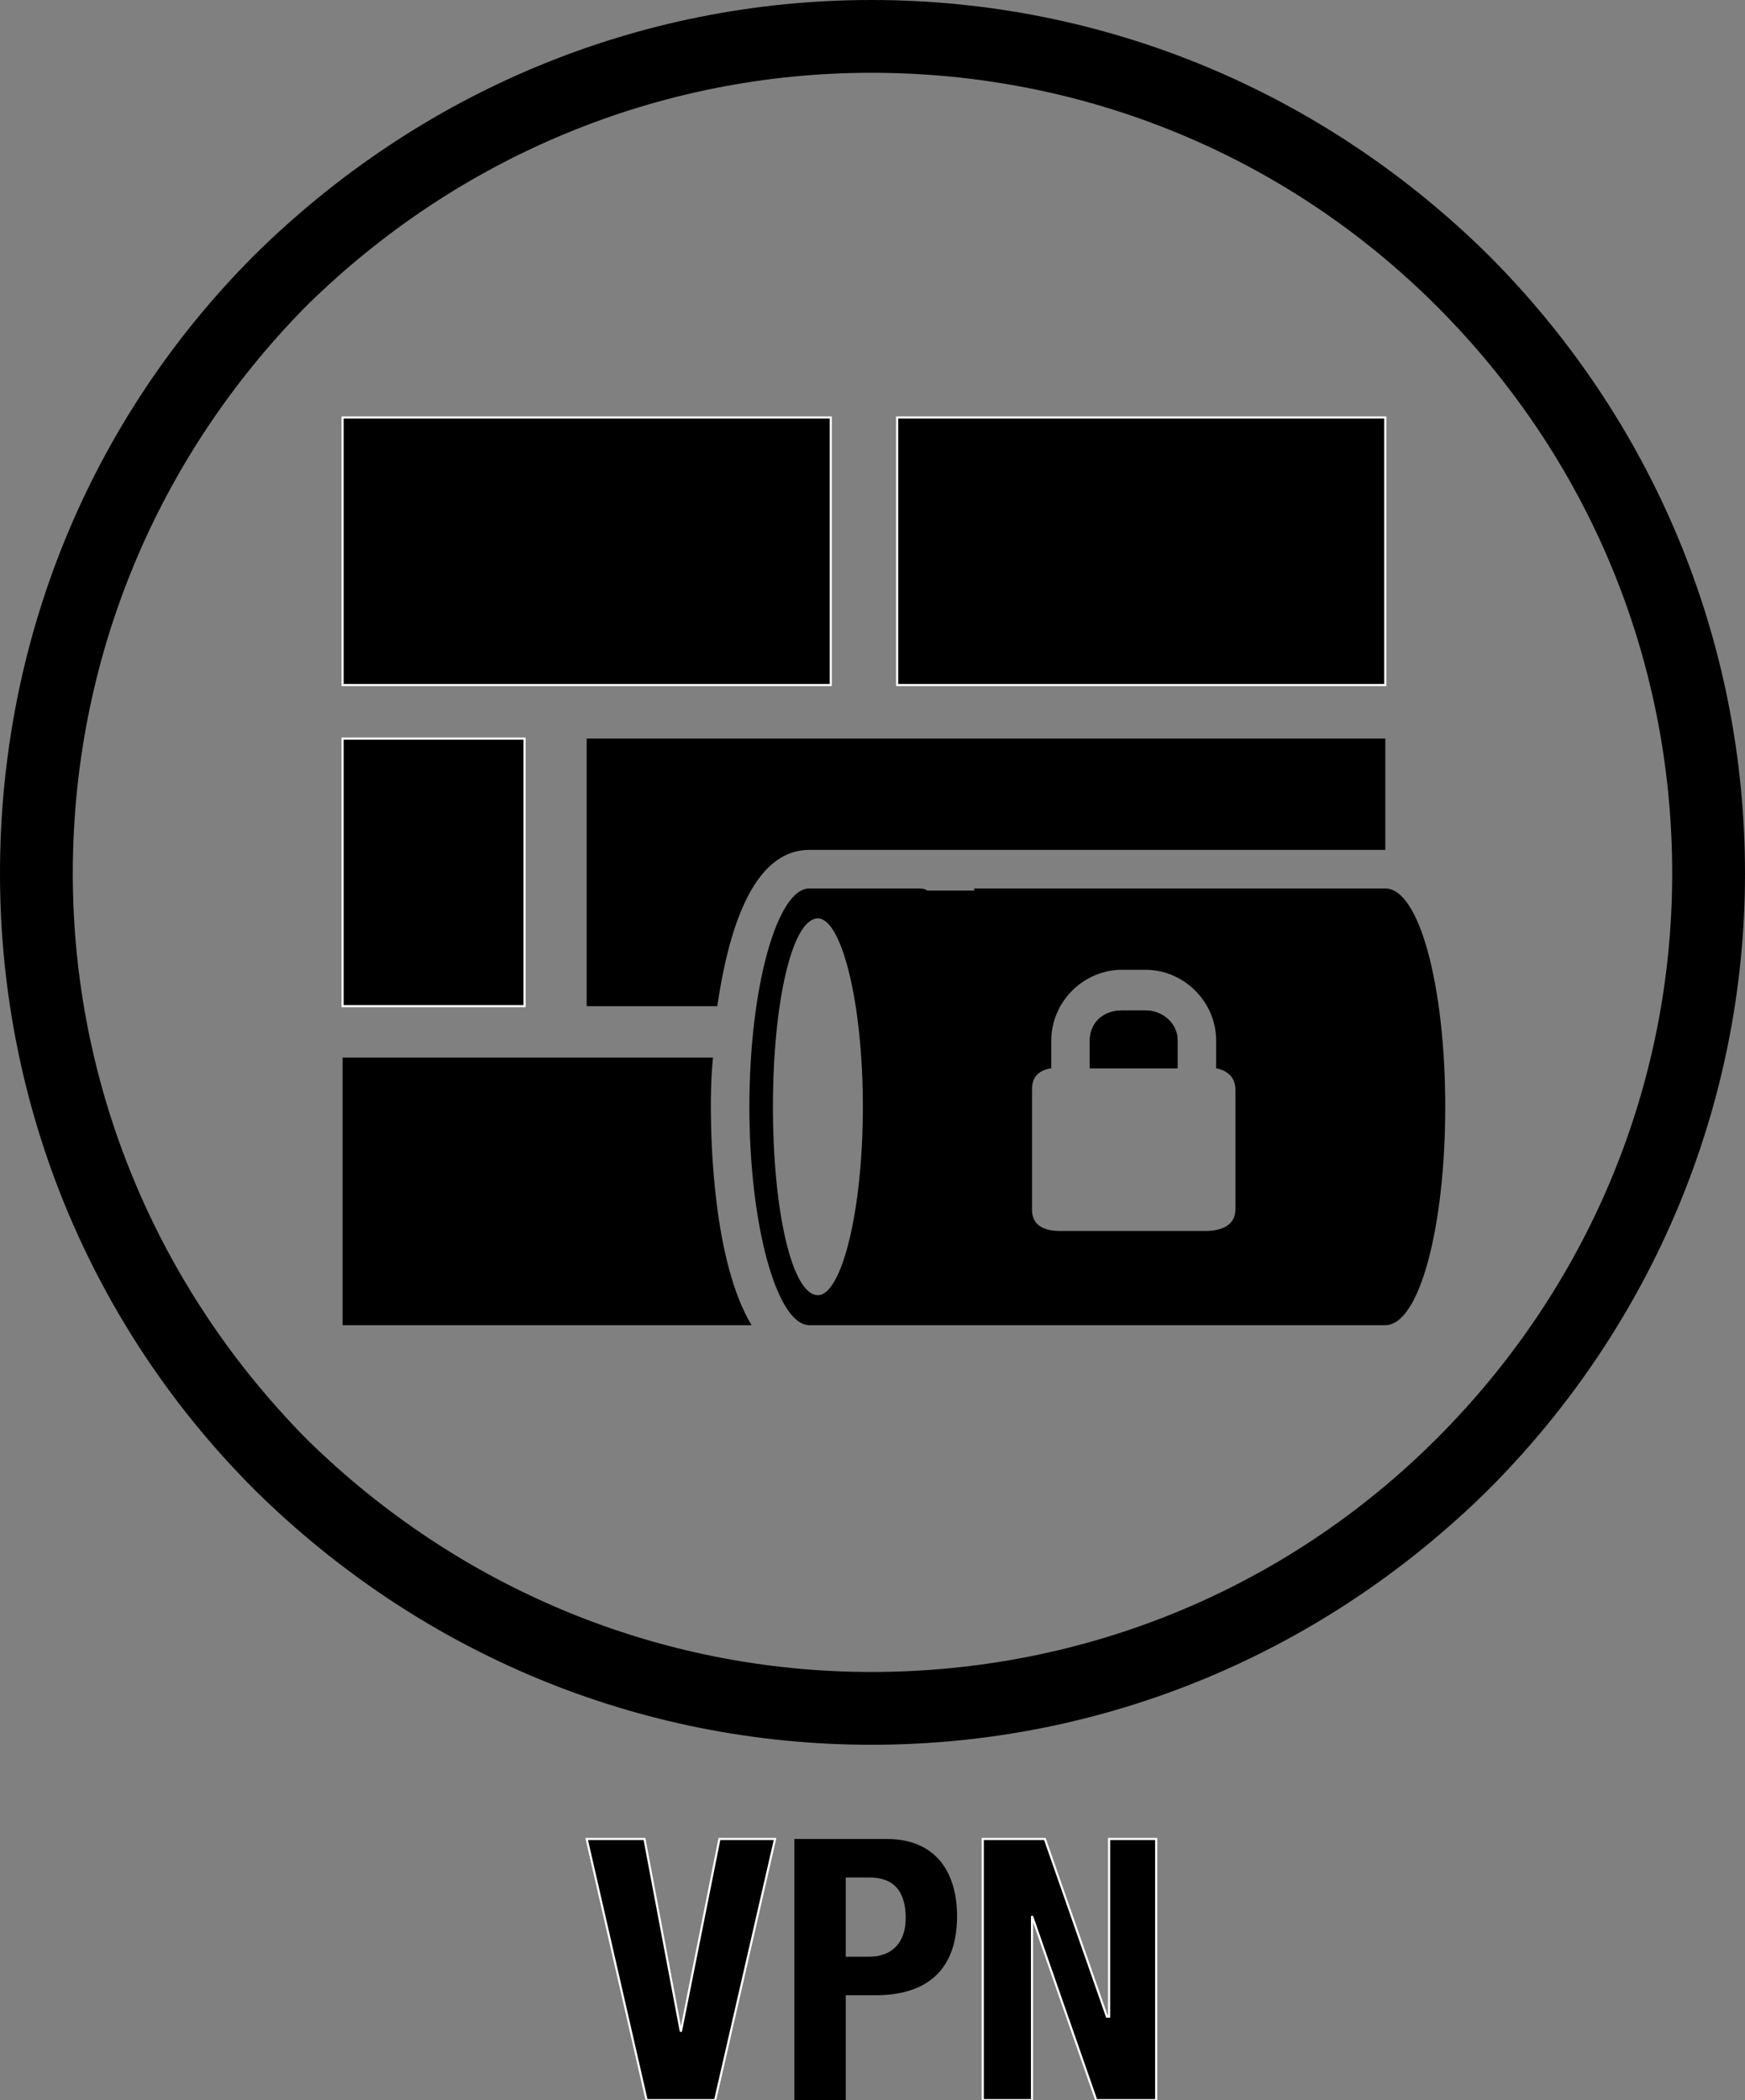 <?xml version="1.0"  encoding="UTF-8" standalone="no"?>
<svg version="1.1" xmlns="http://www.w3.org/2000/svg" xmlns:xlink="http://www.w3.org/1999/xlink" width="815" height="981">
<rect width="100%" height="100%" fill="#808080" stroke="none"/>
<g transform="translate(120, 204)">
<path d="M 575,-85 C 498,-161 396,-204 287,-204 C 178,-204 76,-161 -1,-85 C -78,-8 -120,95 -120,204 C -120,312 -78,415 -1,492 C 76,568 178,611 287,611 C 396,611 498,568 575,492 C 652,415 695,312 695,204 C 695,95 652,-8 575,-85 Z M 23,468 C -47,397 -86,303 -86,204 C -86,104 -47,10 23,-61 C 94,-131 188,-170 287,-170 C 387,-170 481,-131 551,-61 C 622,10 661,104 661,204 C 661,303 622,397 551,468 C 481,538 387,577 287,577 C 188,577 94,538 23,468 Z "  fill="#000000" stroke="none" />
<path d="M 181,655 L 198,745 L 198,745 L 216,655 L 242,655 L 214,777 L 182,777 L 154,655 L 181,655 Z "  fill="#000000" stroke-width="1px" stroke="#FFFFFF" />
<path d="M 251,655 C 294,655 294,655 294,655 C 319,655 327,673 327,691 C 327,717 312,728 289,728 C 275,728 275,728 275,728 C 275,777 275,777 275,777 C 251,777 251,777 251,777 Z M 275,710 C 286,710 286,710 286,710 C 296,710 303,704 303,692 C 303,680 298,673 286,673 C 275,673 275,673 275,673 Z "  fill="#000000" stroke="none" />
<path d="M 368,655 L 397,738 L 398,738 L 398,655 L 420,655 L 420,777 L 392,777 L 362,691 L 362,691 L 362,777 L 339,777 L 339,655 L 368,655 Z "  fill="#000000" stroke-width="1px" stroke="#FFFFFF" />
<path d="M 268,-9 L 40,-9 L 40,116 L 268,116 L 268,-9 Z "  fill="#000000" stroke-width="1px" stroke="#FFFFFF" />
<path d="M 125,141 L 40,141 L 40,266 L 125,266 L 125,141 Z "  fill="#000000" stroke-width="1px" stroke="#FFFFFF" />
<path d="M 213,290 C 40,290 40,290 40,290 C 40,415 40,415 40,415 C 231,415 231,415 231,415 C 213,385 212,328 212,313 C 212,309 212,300 213,290 Z "  fill="#000000" stroke="none" />
<path d="M 258,193 C 308,193 308,193 308,193 C 308,193 309,193 309,193 C 311,193 312,193 314,193 C 317,193 317,193 317,193 C 335,193 335,193 335,193 C 527,193 527,193 527,193 C 527,141 527,141 527,141 C 154,141 154,141 154,141 C 154,266 154,266 154,266 C 215,266 215,266 215,266 C 220,232 231,193 258,193 Z "  fill="#000000" stroke="none" />
<path d="M 527,-9 L 299,-9 L 299,116 L 527,116 L 527,-9 Z "  fill="#000000" stroke-width="1px" stroke="#FFFFFF" />
<path d="M 415,268 C 404,268 404,268 404,268 C 395,268 389,274 389,282 C 389,295 389,295 389,295 C 430,295 430,295 430,295 C 430,282 430,282 430,282 C 430,274 423,268 415,268 Z "  fill="#000000" stroke="none" />
<path d="M 415,268 C 404,268 404,268 404,268 C 395,268 389,274 389,282 C 389,295 389,295 389,295 C 430,295 430,295 430,295 C 430,282 430,282 430,282 C 430,274 423,268 415,268 Z "  fill="#000000" stroke="none" />
<path d="M 527,211 C 335,211 335,211 335,211 C 335,212 335,212 335,212 C 313,212 313,212 313,212 C 312,211 310,211 308,211 C 258,211 258,211 258,211 C 243,211 230,257 230,313 C 230,369 243,415 258,415 C 308,415 308,415 308,415 C 309,415 310,415 311,415 C 527,415 527,415 527,415 C 543,415 555,369 555,313 C 555,257 543,211 527,211 Z M 262,401 C 250,401 241,362 241,313 C 241,264 250,225 262,225 C 273,225 283,264 283,313 C 283,362 273,401 262,401 Z M 457,361 C 457,368 451,371 443,371 C 375,371 375,371 375,371 C 367,371 362,368 362,361 C 362,305 362,305 362,305 C 362,299 365,296 371,295 C 371,282 371,282 371,282 C 371,264 386,249 404,249 C 415,249 415,249 415,249 C 433,249 448,264 448,282 C 448,295 448,295 448,295 C 453,296 457,299 457,305 Z "  fill="#000000" stroke="none" />
</g>
</svg>
